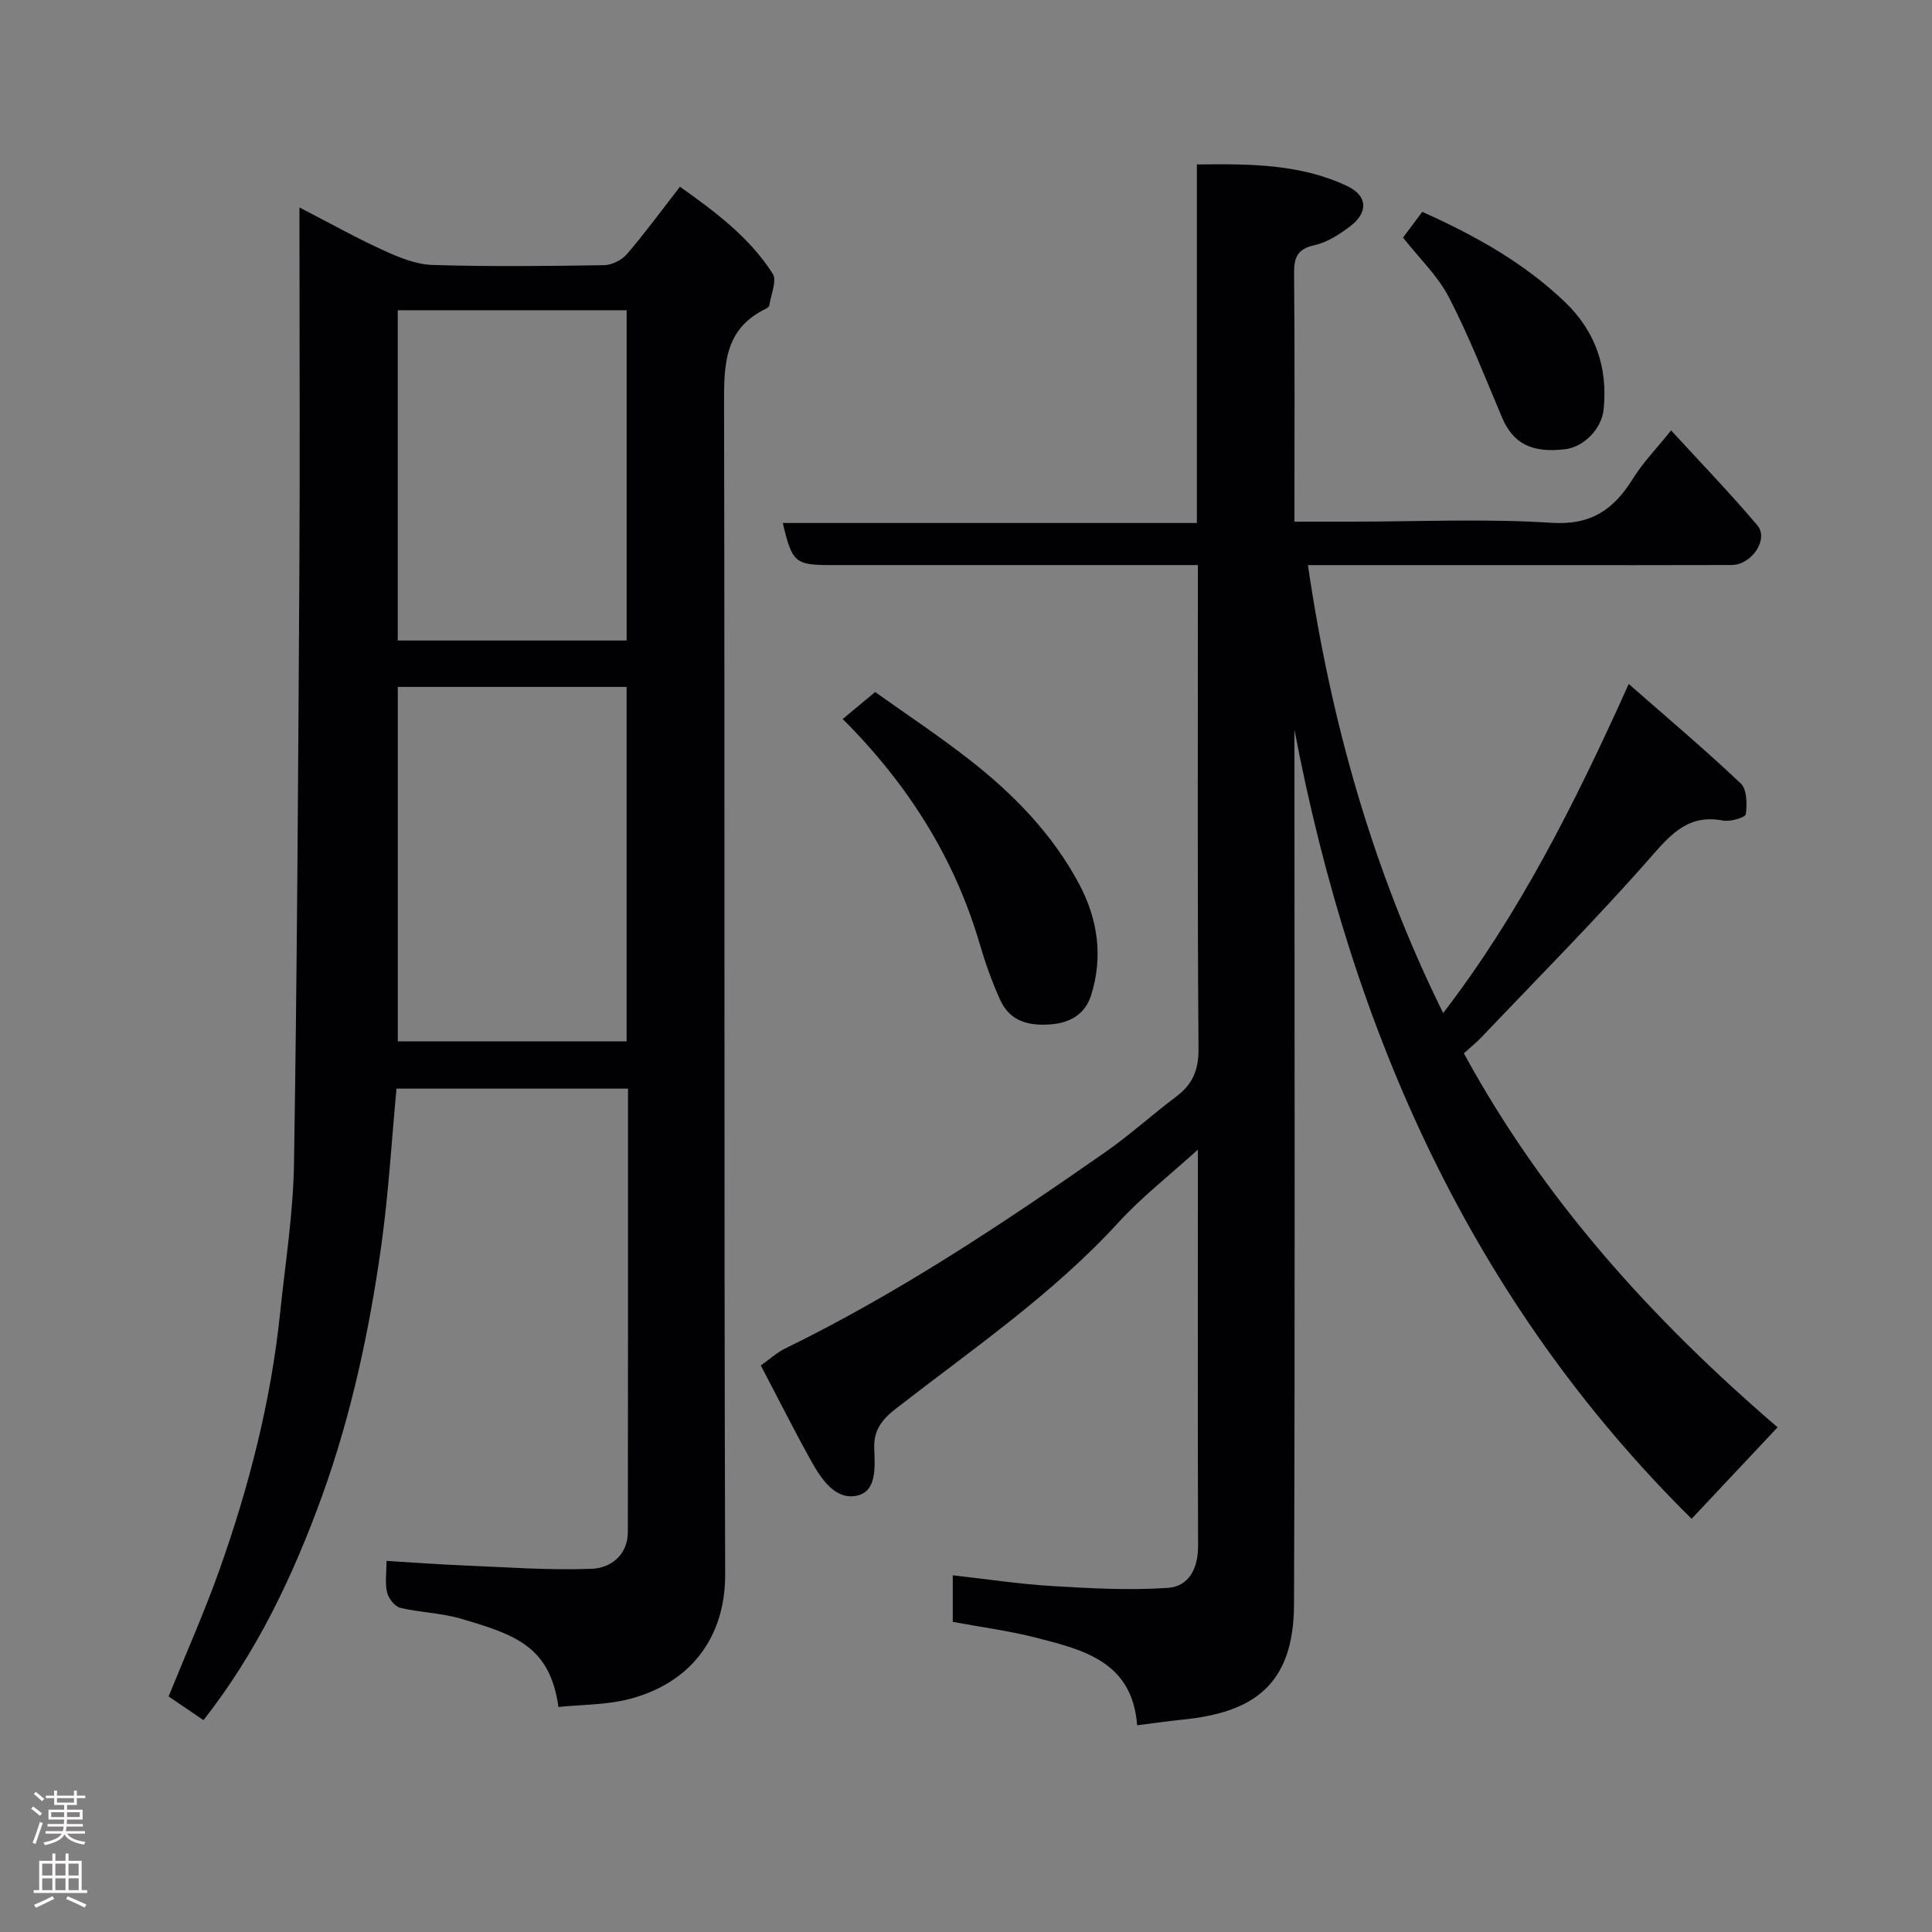 <svg enable-background="new 0 0 400 400" viewBox="0 0 400 400" xmlns="http://www.w3.org/2000/svg"><rect x="0" y="0" width="400" height="400" fill="#808080" stroke="none"/><g fill="#010103"><path d="m268 151.08v5.23c0 58.66.14 117.31-.09 175.97-.07 17.07-8.99 22.29-22.89 23.73-3.08.32-6.14.76-9.59 1.19-.98-13.11-11.01-15.59-20.78-18.1-5.66-1.45-11.49-2.21-17.39-3.31 0-3.29 0-6.38 0-9.64 7.06.79 13.84 1.82 20.66 2.23 7.95.48 15.96.91 23.87.37 4.37-.29 6.27-4.05 6.26-8.67-.09-24.5-.04-48.99-.04-73.49 0-2.61 0-5.23 0-8.57-5.9 5.35-11.63 9.81-16.46 15.09-13.68 14.94-30.32 26.28-46.15 38.6-2.94 2.29-4.52 4.52-4.4 8.12.13 3.77.58 8.81-3.42 9.79-4.54 1.11-7.51-3.32-9.61-7.1-3.56-6.39-6.84-12.94-10.45-19.82 1.87-1.32 3.32-2.67 5.02-3.5 23.4-11.42 44.99-25.79 66.28-40.65 5.1-3.56 9.73-7.77 14.7-11.51 3.38-2.53 4.65-5.46 4.62-9.88-.24-31.33-.13-62.66-.13-93.98 0-1.82 0-3.64 0-6.19-1.98 0-3.74 0-5.49 0-23.5 0-46.99 0-70.49 0-7.42 0-8.03-.51-9.96-8.71h85.73c0-24.89 0-49.27 0-74.23 11.01-.14 21.45-.11 31.14 4.48 4.27 2.02 4.35 5.5.56 8.35-2.19 1.65-4.71 3.29-7.32 3.87-3.52.78-4.28 2.48-4.25 5.79.15 16.97.07 33.93.07 51.46h12.22c13.66 0 27.37-.65 40.98.24 8.23.54 12.9-2.75 16.85-9.1 2.06-3.31 4.84-6.18 7.93-10.03 6.2 6.76 12.25 13.02 17.86 19.65 2.43 2.88-1.17 8.21-5.34 8.22-13.5.05-27 .02-40.5.02-15.47 0-30.95 0-47.21 0 4.77 32.5 13.45 63.3 28 92.74 15.69-20.39 27.23-43.26 38.42-68.13 8.11 7.11 15.85 13.64 23.19 20.59 1.29 1.23 1.34 4.28 1.05 6.37-.09.68-3.19 1.61-4.7 1.32-6.76-1.29-10.33 2.26-14.53 7.06-11.34 12.97-23.52 25.2-35.39 37.69-1.14 1.2-2.45 2.25-3.75 3.44 16.54 30.41 39.15 55.26 64.95 77.43-6.02 6.41-11.91 12.68-17.8 18.94-45.54-45.01-70.32-100.86-82.23-163.37z"/><path d="m42.13 356.14c-2.56-1.74-4.83-3.28-7.22-4.91 3.56-8.8 7.4-17.42 10.55-26.28 6.12-17.24 10.65-34.91 12.54-53.17 1.07-10.29 2.71-20.58 2.87-30.89.64-40.26.86-80.52 1.1-120.79.15-23.84.03-47.67.03-71.5 0-1.62 0-3.24 0-5.65 6.2 3.2 11.75 6.31 17.52 8.94 3.17 1.45 6.68 2.87 10.08 2.97 11.82.36 23.66.23 35.49.04 1.6-.03 3.64-1.05 4.7-2.28 3.72-4.33 7.11-8.96 10.99-13.96 7.28 5.18 14.37 10.45 19.2 18 .92 1.44-.37 4.32-.69 6.53-.04.27-.39.57-.67.71-9 4.3-8.72 12.2-8.71 20.58.17 80.49-.03 160.98.23 241.47.04 13.37-7.49 22.67-19.97 25.85-4.7 1.2-9.72 1.11-14.55 1.61-1.76-12.58-8.94-14.97-20.24-18.29-4.04-1.19-8.4-1.25-12.51-2.24-1.14-.27-2.42-1.93-2.73-3.18-.46-1.87-.12-3.95-.12-6.53 5.55.33 10.88.73 16.22.95 8.77.36 17.55 1.02 26.3.68 3.89-.15 7.44-2.83 7.45-7.61.05-30.48.03-60.96.03-91.8-15.97 0-31.69 0-47.93 0-1.02 10.86-1.65 21.82-3.17 32.66-2.48 17.6-6.2 34.96-12.26 51.74-5.98 16.45-13.4 32.16-24.53 46.35zm40.23-213.92v73.38h47.37c0-24.66 0-48.91 0-73.38-15.86 0-31.45 0-47.37 0zm-.01-77.99v68.38h47.39c0-22.98 0-45.57 0-68.38-15.85 0-31.44 0-47.39 0z"/><path d="m174.47 148.86c2.21-1.83 4.11-3.41 6.72-5.58 6.09 4.34 12.95 8.89 19.43 13.94 9.13 7.11 17.17 15.32 22.72 25.65 3.97 7.39 5.09 15.2 2.55 23.22-1.15 3.63-4.02 5.6-8.09 5.97-4.71.42-8.67-.51-10.74-5.08-1.67-3.68-3.04-7.53-4.18-11.42-5.22-17.81-14.73-33.02-28.41-46.7z"/><path d="m290.48 49.19c1.13-1.51 2.55-3.4 3.99-5.33 10.93 4.91 21.02 10.52 29.51 18.65 6.34 6.07 8.94 13.56 8.03 22.3-.41 3.94-4.06 7.73-7.96 8.2-6.96.83-10.8-1.21-13.07-6.58-3.53-8.35-6.83-16.83-10.99-24.86-2.3-4.45-6.13-8.08-9.51-12.38z"/></g><path d="m6.44 374.46.42-.45c.65.47 1.27.95 1.85 1.44l-.45.49c-.65-.56-1.25-1.06-1.82-1.48m.93 7.33-.63-.26c.55-1.36 1.05-2.8 1.52-4.33.19.1.38.19.59.27-.46 1.29-.95 2.73-1.48 4.32m-.38-10.38.44-.42c.43.34 1.01.82 1.74 1.44l-.49.49c-.53-.51-1.09-1.01-1.69-1.51m2.5.35h1.72v-1.04h.59v1.04h3.52v-1.04h.59v1.04h1.75v.53h-1.75v1.42h-2.03v.97h3.22v2.03h-3.24c0 .35-.01.66-.03.93h3.32v.53h-3.37c-.03.27-.08.58-.15.94h3.96v.53h-3.71c.67.92 1.93 1.48 3.79 1.68-.13.24-.23.44-.29.59-2.13-.38-3.48-1.08-4.04-2.12-.43.97-1.77 1.72-4.03 2.23-.09-.19-.2-.37-.33-.55 2.1-.42 3.37-1.03 3.81-1.83h-3.36v-.53h3.58c.08-.29.13-.61.16-.94h-3.33v-.53h3.39c.02-.27.04-.58.04-.93h-3.23v-2.03h3.25v-.97h-2.07v-1.42h-1.73zm1.12 3.44v1h2.65c.01-.3.02-.44.01-.4v-.25-.35zm1.19-2h3.52v-.91h-3.52zm4.71 2h-2.63v.59c0 .16-.01.28-.01.4h2.64z" fill="#fcfafa"/><path d="m13.56 383.74h.63v1.52h2.72v6.07h1.13v.6h-11.06v-.6h1.13v-6.07h2.73v-1.52h.63v1.52h2.1v-1.52zm-2.69 8.83.38.56c-1.24.63-2.53 1.25-3.85 1.85-.1-.21-.21-.42-.34-.63 1.36-.55 2.63-1.15 3.81-1.78m-2.13-4.27h2.1v-2.45h-2.1zm0 3.04h2.1v-2.46h-2.1zm2.72-3.04h2.1v-2.45h-2.1zm0 3.04h2.1v-2.46h-2.1zm6.07 3.6c-1.41-.71-2.7-1.3-3.86-1.78l.35-.56c1.45.62 2.75 1.19 3.88 1.72zm-1.25-9.09h-2.1v2.45h2.1zm-2.09 5.49h2.1v-2.46h-2.1z" fill="#fcfafa"/></svg>